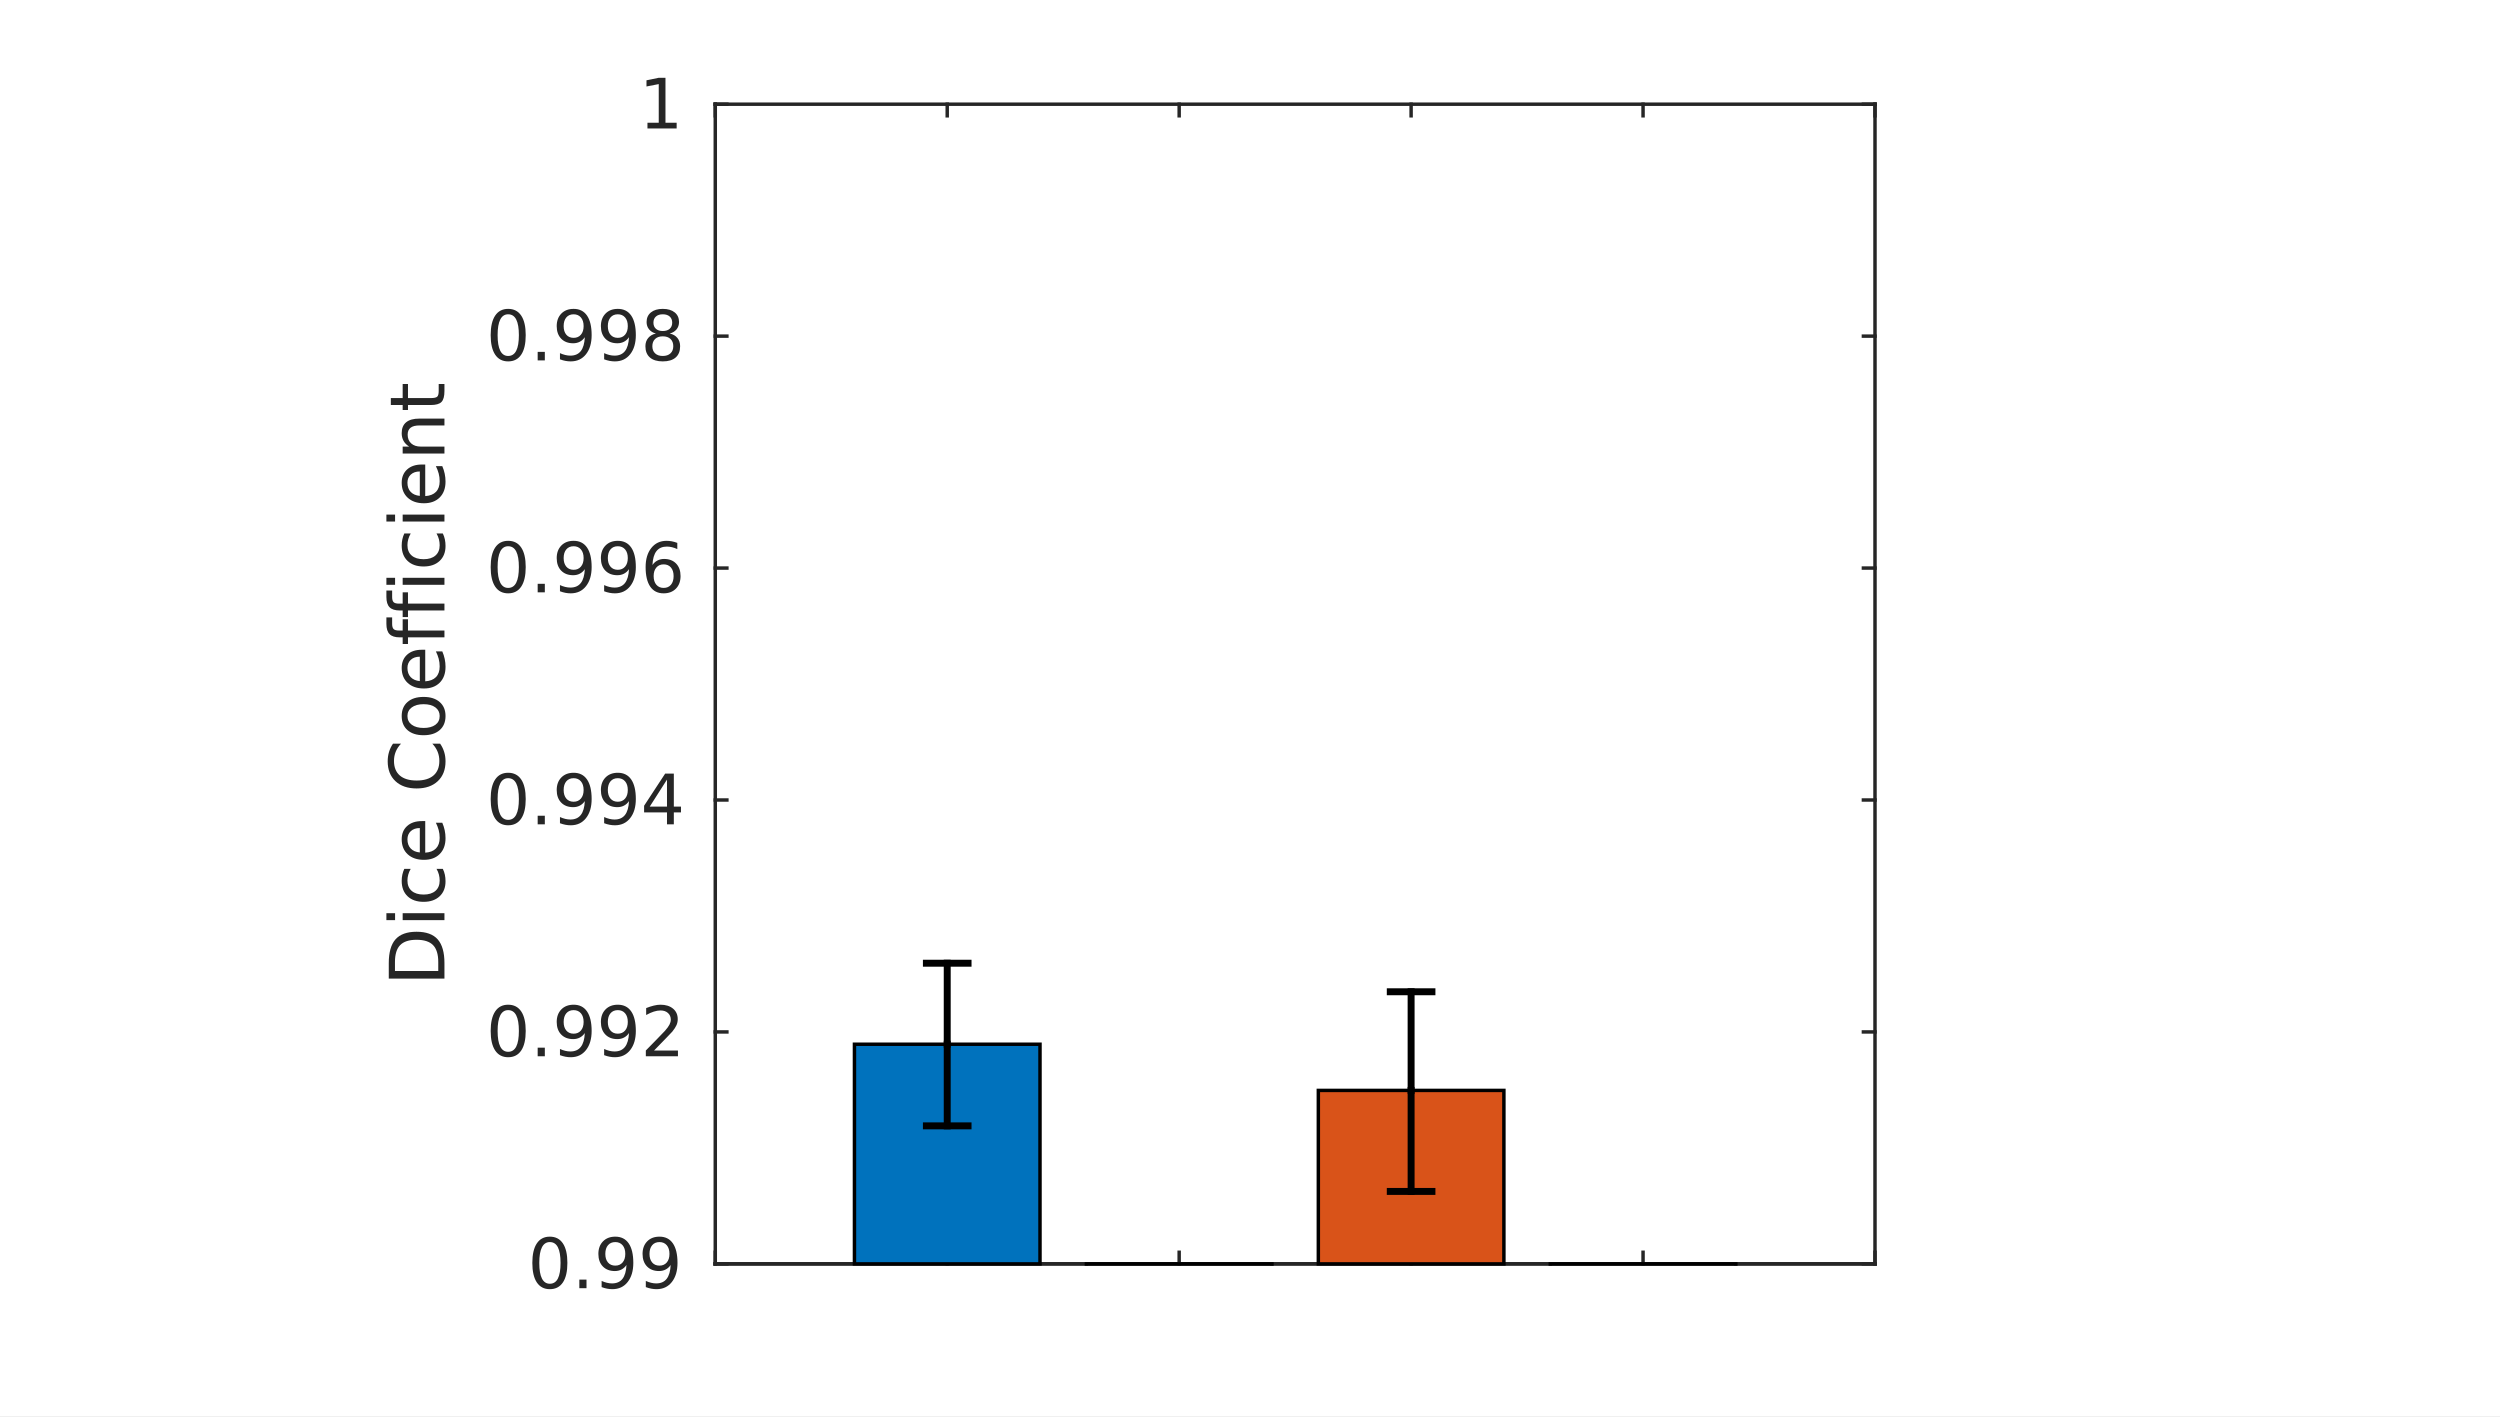 <?xml version="1.0"?>
<!DOCTYPE svg PUBLIC '-//W3C//DTD SVG 1.0//EN'
          'http://www.w3.org/TR/2001/REC-SVG-20010904/DTD/svg10.dtd'>
<svg xmlns:xlink="http://www.w3.org/1999/xlink" style="fill-opacity:1; color-rendering:auto; color-interpolation:auto; text-rendering:auto; stroke:black; stroke-linecap:square; stroke-miterlimit:10; shape-rendering:auto; stroke-opacity:1; fill:black; stroke-dasharray:none; font-weight:normal; stroke-width:1; font-family:'Dialog'; font-style:normal; stroke-linejoin:miter; font-size:12px; stroke-dashoffset:0; image-rendering:auto;" width="360" height="204" xmlns="http://www.w3.org/2000/svg"
><rect width="100%" height="100%" fill="#333333" stroke="none"/><!--Generated by the Batik Graphics2D SVG Generator--><defs id="genericDefs"
  /><g
  ><defs id="defs1"
    ><clipPath clipPathUnits="userSpaceOnUse" id="clipPath1"
      ><path d="M0 0 L360 0 L360 204 L0 204 L0 0 Z"
      /></clipPath
    ></defs
    ><g style="fill:white; stroke:white;"
    ><rect x="0" y="0" width="360" style="clip-path:url(#clipPath1); stroke:none;" height="204"
    /></g
    ><g style="fill:white; text-rendering:optimizeSpeed; color-rendering:optimizeSpeed; image-rendering:optimizeSpeed; shape-rendering:crispEdges; stroke:white; color-interpolation:sRGB;"
    ><rect x="0" width="360" height="204" y="0" style="stroke:none;"
      /><path style="stroke:none;" d="M103 182 L270 182 L270 15 L103 15 Z"
    /></g
    ><g style="fill:rgb(38,38,38); text-rendering:geometricPrecision; image-rendering:optimizeQuality; color-rendering:optimizeQuality; stroke-linejoin:round; stroke:rgb(38,38,38); color-interpolation:linearRGB; stroke-width:0.5;"
    ><line y2="182" style="fill:none;" x1="103" x2="270" y1="182"
      /><line y2="15" style="fill:none;" x1="103" x2="270" y1="15"
      /><line y2="180.33" style="fill:none;" x1="103" x2="103" y1="182"
      /><line y2="180.33" style="fill:none;" x1="136.4" x2="136.4" y1="182"
      /><line y2="180.33" style="fill:none;" x1="169.8" x2="169.8" y1="182"
      /><line y2="180.33" style="fill:none;" x1="203.2" x2="203.2" y1="182"
      /><line y2="180.33" style="fill:none;" x1="236.6" x2="236.6" y1="182"
      /><line y2="180.33" style="fill:none;" x1="270" x2="270" y1="182"
      /><line y2="16.67" style="fill:none;" x1="103" x2="103" y1="15"
      /><line y2="16.67" style="fill:none;" x1="136.4" x2="136.4" y1="15"
      /><line y2="16.67" style="fill:none;" x1="169.8" x2="169.8" y1="15"
      /><line y2="16.67" style="fill:none;" x1="203.2" x2="203.2" y1="15"
      /><line y2="16.67" style="fill:none;" x1="236.6" x2="236.6" y1="15"
      /><line y2="16.67" style="fill:none;" x1="270" x2="270" y1="15"
      /><line y2="15" style="fill:none;" x1="103" x2="103" y1="182"
      /><line y2="15" style="fill:none;" x1="270" x2="270" y1="182"
      /><line y2="182" style="fill:none;" x1="103" x2="104.67" y1="182"
      /><line y2="148.6" style="fill:none;" x1="103" x2="104.67" y1="148.6"
      /><line y2="115.2" style="fill:none;" x1="103" x2="104.67" y1="115.2"
      /><line y2="81.8" style="fill:none;" x1="103" x2="104.67" y1="81.8"
      /><line y2="48.4" style="fill:none;" x1="103" x2="104.67" y1="48.4"
      /><line y2="15" style="fill:none;" x1="103" x2="104.67" y1="15"
      /><line y2="182" style="fill:none;" x1="270" x2="268.33" y1="182"
      /><line y2="148.6" style="fill:none;" x1="270" x2="268.33" y1="148.6"
      /><line y2="115.2" style="fill:none;" x1="270" x2="268.33" y1="115.2"
      /><line y2="81.8" style="fill:none;" x1="270" x2="268.33" y1="81.8"
      /><line y2="48.4" style="fill:none;" x1="270" x2="268.33" y1="48.4"
      /><line y2="15" style="fill:none;" x1="270" x2="268.33" y1="15"
    /></g
    ><g transform="translate(99,182)" style="font-size:10px; fill:rgb(38,38,38); text-rendering:geometricPrecision; color-rendering:optimizeQuality; image-rendering:optimizeQuality; stroke:rgb(38,38,38); color-interpolation:linearRGB;"
    ><path style="stroke:none;" d="M-19.828 -3.141 Q-20.578 -3.141 -20.961 -2.391 Q-21.344 -1.641 -21.344 -0.141 Q-21.344 1.359 -20.961 2.109 Q-20.578 2.859 -19.828 2.859 Q-19.047 2.859 -18.664 2.109 Q-18.281 1.359 -18.281 -0.141 Q-18.281 -1.641 -18.664 -2.391 Q-19.047 -3.141 -19.828 -3.141 ZM-19.828 -3.922 Q-18.594 -3.922 -17.945 -2.953 Q-17.297 -1.984 -17.297 -0.141 Q-17.297 1.703 -17.945 2.672 Q-18.594 3.641 -19.828 3.641 Q-21.047 3.641 -21.695 2.672 Q-22.344 1.703 -22.344 -0.141 Q-22.344 -1.984 -21.695 -2.953 Q-21.047 -3.922 -19.828 -3.922 ZM-15.575 2.266 L-14.544 2.266 L-14.544 3.5 L-15.575 3.5 L-15.575 2.266 ZM-12.365 3.344 L-12.365 2.453 Q-11.99 2.625 -11.607 2.719 Q-11.225 2.812 -10.865 2.812 Q-9.881 2.812 -9.365 2.156 Q-8.85 1.5 -8.787 0.156 Q-9.068 0.578 -9.498 0.805 Q-9.928 1.031 -10.459 1.031 Q-11.553 1.031 -12.193 0.367 Q-12.834 -0.297 -12.834 -1.438 Q-12.834 -2.562 -12.17 -3.242 Q-11.506 -3.922 -10.396 -3.922 Q-9.131 -3.922 -8.467 -2.953 Q-7.803 -1.984 -7.803 -0.141 Q-7.803 1.578 -8.615 2.609 Q-9.428 3.641 -10.818 3.641 Q-11.193 3.641 -11.568 3.57 Q-11.943 3.5 -12.365 3.344 ZM-10.396 0.25 Q-9.74 0.25 -9.35 -0.203 Q-8.959 -0.656 -8.959 -1.438 Q-8.959 -2.234 -9.35 -2.688 Q-9.74 -3.141 -10.396 -3.141 Q-11.068 -3.141 -11.451 -2.688 Q-11.834 -2.234 -11.834 -1.438 Q-11.834 -0.656 -11.451 -0.203 Q-11.068 0.25 -10.396 0.25 ZM-6.003 3.344 L-6.003 2.453 Q-5.628 2.625 -5.245 2.719 Q-4.862 2.812 -4.503 2.812 Q-3.519 2.812 -3.003 2.156 Q-2.487 1.5 -2.425 0.156 Q-2.706 0.578 -3.136 0.805 Q-3.565 1.031 -4.097 1.031 Q-5.19 1.031 -5.831 0.367 Q-6.472 -0.297 -6.472 -1.438 Q-6.472 -2.562 -5.808 -3.242 Q-5.144 -3.922 -4.034 -3.922 Q-2.769 -3.922 -2.104 -2.953 Q-1.44 -1.984 -1.44 -0.141 Q-1.44 1.578 -2.253 2.609 Q-3.065 3.641 -4.456 3.641 Q-4.831 3.641 -5.206 3.57 Q-5.581 3.5 -6.003 3.344 ZM-4.034 0.25 Q-3.378 0.25 -2.987 -0.203 Q-2.597 -0.656 -2.597 -1.438 Q-2.597 -2.234 -2.987 -2.688 Q-3.378 -3.141 -4.034 -3.141 Q-4.706 -3.141 -5.089 -2.688 Q-5.472 -2.234 -5.472 -1.438 Q-5.472 -0.656 -5.089 -0.203 Q-4.706 0.25 -4.034 0.25 Z"
    /></g
    ><g transform="translate(99,148.6)" style="font-size:10px; fill:rgb(38,38,38); text-rendering:geometricPrecision; color-rendering:optimizeQuality; image-rendering:optimizeQuality; stroke:rgb(38,38,38); color-interpolation:linearRGB;"
    ><path style="stroke:none;" d="M-25.828 -3.141 Q-26.578 -3.141 -26.961 -2.391 Q-27.344 -1.641 -27.344 -0.141 Q-27.344 1.359 -26.961 2.109 Q-26.578 2.859 -25.828 2.859 Q-25.047 2.859 -24.664 2.109 Q-24.281 1.359 -24.281 -0.141 Q-24.281 -1.641 -24.664 -2.391 Q-25.047 -3.141 -25.828 -3.141 ZM-25.828 -3.922 Q-24.594 -3.922 -23.945 -2.953 Q-23.297 -1.984 -23.297 -0.141 Q-23.297 1.703 -23.945 2.672 Q-24.594 3.641 -25.828 3.641 Q-27.047 3.641 -27.695 2.672 Q-28.344 1.703 -28.344 -0.141 Q-28.344 -1.984 -27.695 -2.953 Q-27.047 -3.922 -25.828 -3.922 ZM-21.575 2.266 L-20.544 2.266 L-20.544 3.5 L-21.575 3.5 L-21.575 2.266 ZM-18.365 3.344 L-18.365 2.453 Q-17.99 2.625 -17.607 2.719 Q-17.225 2.812 -16.865 2.812 Q-15.881 2.812 -15.365 2.156 Q-14.85 1.5 -14.787 0.156 Q-15.068 0.578 -15.498 0.805 Q-15.928 1.031 -16.459 1.031 Q-17.553 1.031 -18.193 0.367 Q-18.834 -0.297 -18.834 -1.438 Q-18.834 -2.562 -18.17 -3.242 Q-17.506 -3.922 -16.396 -3.922 Q-15.131 -3.922 -14.467 -2.953 Q-13.803 -1.984 -13.803 -0.141 Q-13.803 1.578 -14.615 2.609 Q-15.428 3.641 -16.818 3.641 Q-17.193 3.641 -17.568 3.57 Q-17.943 3.5 -18.365 3.344 ZM-16.396 0.25 Q-15.74 0.25 -15.35 -0.203 Q-14.959 -0.656 -14.959 -1.438 Q-14.959 -2.234 -15.35 -2.688 Q-15.74 -3.141 -16.396 -3.141 Q-17.068 -3.141 -17.451 -2.688 Q-17.834 -2.234 -17.834 -1.438 Q-17.834 -0.656 -17.451 -0.203 Q-17.068 0.25 -16.396 0.25 ZM-12.003 3.344 L-12.003 2.453 Q-11.628 2.625 -11.245 2.719 Q-10.862 2.812 -10.503 2.812 Q-9.519 2.812 -9.003 2.156 Q-8.487 1.5 -8.425 0.156 Q-8.706 0.578 -9.136 0.805 Q-9.565 1.031 -10.097 1.031 Q-11.19 1.031 -11.831 0.367 Q-12.472 -0.297 -12.472 -1.438 Q-12.472 -2.562 -11.808 -3.242 Q-11.144 -3.922 -10.034 -3.922 Q-8.769 -3.922 -8.104 -2.953 Q-7.44 -1.984 -7.44 -0.141 Q-7.44 1.578 -8.253 2.609 Q-9.065 3.641 -10.456 3.641 Q-10.831 3.641 -11.206 3.57 Q-11.581 3.5 -12.003 3.344 ZM-10.034 0.25 Q-9.378 0.25 -8.987 -0.203 Q-8.597 -0.656 -8.597 -1.438 Q-8.597 -2.234 -8.987 -2.688 Q-9.378 -3.141 -10.034 -3.141 Q-10.706 -3.141 -11.089 -2.688 Q-11.472 -2.234 -11.472 -1.438 Q-11.472 -0.656 -11.089 -0.203 Q-10.706 0.25 -10.034 0.25 ZM-4.812 2.672 L-1.375 2.672 L-1.375 3.5 L-6 3.5 L-6 2.672 Q-5.438 2.094 -4.469 1.109 Q-3.5 0.125 -3.25 -0.156 Q-2.781 -0.688 -2.594 -1.055 Q-2.406 -1.422 -2.406 -1.781 Q-2.406 -2.359 -2.812 -2.727 Q-3.219 -3.094 -3.875 -3.094 Q-4.344 -3.094 -4.852 -2.93 Q-5.359 -2.766 -5.953 -2.438 L-5.953 -3.438 Q-5.359 -3.672 -4.844 -3.797 Q-4.328 -3.922 -3.891 -3.922 Q-2.766 -3.922 -2.086 -3.359 Q-1.406 -2.797 -1.406 -1.844 Q-1.406 -1.391 -1.578 -0.992 Q-1.75 -0.594 -2.188 -0.047 Q-2.312 0.094 -2.969 0.773 Q-3.625 1.453 -4.812 2.672 Z"
    /></g
    ><g transform="translate(99,115.2)" style="font-size:10px; fill:rgb(38,38,38); text-rendering:geometricPrecision; color-rendering:optimizeQuality; image-rendering:optimizeQuality; stroke:rgb(38,38,38); color-interpolation:linearRGB;"
    ><path style="stroke:none;" d="M-25.828 -3.141 Q-26.578 -3.141 -26.961 -2.391 Q-27.344 -1.641 -27.344 -0.141 Q-27.344 1.359 -26.961 2.109 Q-26.578 2.859 -25.828 2.859 Q-25.047 2.859 -24.664 2.109 Q-24.281 1.359 -24.281 -0.141 Q-24.281 -1.641 -24.664 -2.391 Q-25.047 -3.141 -25.828 -3.141 ZM-25.828 -3.922 Q-24.594 -3.922 -23.945 -2.953 Q-23.297 -1.984 -23.297 -0.141 Q-23.297 1.703 -23.945 2.672 Q-24.594 3.641 -25.828 3.641 Q-27.047 3.641 -27.695 2.672 Q-28.344 1.703 -28.344 -0.141 Q-28.344 -1.984 -27.695 -2.953 Q-27.047 -3.922 -25.828 -3.922 ZM-21.575 2.266 L-20.544 2.266 L-20.544 3.5 L-21.575 3.5 L-21.575 2.266 ZM-18.365 3.344 L-18.365 2.453 Q-17.99 2.625 -17.607 2.719 Q-17.225 2.812 -16.865 2.812 Q-15.881 2.812 -15.365 2.156 Q-14.85 1.5 -14.787 0.156 Q-15.068 0.578 -15.498 0.805 Q-15.928 1.031 -16.459 1.031 Q-17.553 1.031 -18.193 0.367 Q-18.834 -0.297 -18.834 -1.438 Q-18.834 -2.562 -18.17 -3.242 Q-17.506 -3.922 -16.396 -3.922 Q-15.131 -3.922 -14.467 -2.953 Q-13.803 -1.984 -13.803 -0.141 Q-13.803 1.578 -14.615 2.609 Q-15.428 3.641 -16.818 3.641 Q-17.193 3.641 -17.568 3.57 Q-17.943 3.5 -18.365 3.344 ZM-16.396 0.25 Q-15.74 0.25 -15.35 -0.203 Q-14.959 -0.656 -14.959 -1.438 Q-14.959 -2.234 -15.35 -2.688 Q-15.74 -3.141 -16.396 -3.141 Q-17.068 -3.141 -17.451 -2.688 Q-17.834 -2.234 -17.834 -1.438 Q-17.834 -0.656 -17.451 -0.203 Q-17.068 0.25 -16.396 0.25 ZM-12.003 3.344 L-12.003 2.453 Q-11.628 2.625 -11.245 2.719 Q-10.862 2.812 -10.503 2.812 Q-9.519 2.812 -9.003 2.156 Q-8.487 1.5 -8.425 0.156 Q-8.706 0.578 -9.136 0.805 Q-9.565 1.031 -10.097 1.031 Q-11.19 1.031 -11.831 0.367 Q-12.472 -0.297 -12.472 -1.438 Q-12.472 -2.562 -11.808 -3.242 Q-11.144 -3.922 -10.034 -3.922 Q-8.769 -3.922 -8.104 -2.953 Q-7.44 -1.984 -7.44 -0.141 Q-7.44 1.578 -8.253 2.609 Q-9.065 3.641 -10.456 3.641 Q-10.831 3.641 -11.206 3.57 Q-11.581 3.5 -12.003 3.344 ZM-10.034 0.25 Q-9.378 0.25 -8.987 -0.203 Q-8.597 -0.656 -8.597 -1.438 Q-8.597 -2.234 -8.987 -2.688 Q-9.378 -3.141 -10.034 -3.141 Q-10.706 -3.141 -11.089 -2.688 Q-11.472 -2.234 -11.472 -1.438 Q-11.472 -0.656 -11.089 -0.203 Q-10.706 0.25 -10.034 0.25 ZM-2.953 -2.938 L-5.438 0.953 L-2.953 0.953 L-2.953 -2.938 ZM-3.219 -3.797 L-1.969 -3.797 L-1.969 0.953 L-0.938 0.953 L-0.938 1.781 L-1.969 1.781 L-1.969 3.5 L-2.953 3.5 L-2.953 1.781 L-6.25 1.781 L-6.25 0.828 L-3.219 -3.797 Z"
    /></g
    ><g transform="translate(99,81.8)" style="font-size:10px; fill:rgb(38,38,38); text-rendering:geometricPrecision; color-rendering:optimizeQuality; image-rendering:optimizeQuality; stroke:rgb(38,38,38); color-interpolation:linearRGB;"
    ><path style="stroke:none;" d="M-25.828 -3.141 Q-26.578 -3.141 -26.961 -2.391 Q-27.344 -1.641 -27.344 -0.141 Q-27.344 1.359 -26.961 2.109 Q-26.578 2.859 -25.828 2.859 Q-25.047 2.859 -24.664 2.109 Q-24.281 1.359 -24.281 -0.141 Q-24.281 -1.641 -24.664 -2.391 Q-25.047 -3.141 -25.828 -3.141 ZM-25.828 -3.922 Q-24.594 -3.922 -23.945 -2.953 Q-23.297 -1.984 -23.297 -0.141 Q-23.297 1.703 -23.945 2.672 Q-24.594 3.641 -25.828 3.641 Q-27.047 3.641 -27.695 2.672 Q-28.344 1.703 -28.344 -0.141 Q-28.344 -1.984 -27.695 -2.953 Q-27.047 -3.922 -25.828 -3.922 ZM-21.575 2.266 L-20.544 2.266 L-20.544 3.5 L-21.575 3.5 L-21.575 2.266 ZM-18.365 3.344 L-18.365 2.453 Q-17.99 2.625 -17.607 2.719 Q-17.225 2.812 -16.865 2.812 Q-15.881 2.812 -15.365 2.156 Q-14.85 1.5 -14.787 0.156 Q-15.068 0.578 -15.498 0.805 Q-15.928 1.031 -16.459 1.031 Q-17.553 1.031 -18.193 0.367 Q-18.834 -0.297 -18.834 -1.438 Q-18.834 -2.562 -18.17 -3.242 Q-17.506 -3.922 -16.396 -3.922 Q-15.131 -3.922 -14.467 -2.953 Q-13.803 -1.984 -13.803 -0.141 Q-13.803 1.578 -14.615 2.609 Q-15.428 3.641 -16.818 3.641 Q-17.193 3.641 -17.568 3.57 Q-17.943 3.5 -18.365 3.344 ZM-16.396 0.25 Q-15.74 0.25 -15.35 -0.203 Q-14.959 -0.656 -14.959 -1.438 Q-14.959 -2.234 -15.35 -2.688 Q-15.74 -3.141 -16.396 -3.141 Q-17.068 -3.141 -17.451 -2.688 Q-17.834 -2.234 -17.834 -1.438 Q-17.834 -0.656 -17.451 -0.203 Q-17.068 0.25 -16.396 0.25 ZM-12.003 3.344 L-12.003 2.453 Q-11.628 2.625 -11.245 2.719 Q-10.862 2.812 -10.503 2.812 Q-9.519 2.812 -9.003 2.156 Q-8.487 1.5 -8.425 0.156 Q-8.706 0.578 -9.136 0.805 Q-9.565 1.031 -10.097 1.031 Q-11.19 1.031 -11.831 0.367 Q-12.472 -0.297 -12.472 -1.438 Q-12.472 -2.562 -11.808 -3.242 Q-11.144 -3.922 -10.034 -3.922 Q-8.769 -3.922 -8.104 -2.953 Q-7.44 -1.984 -7.44 -0.141 Q-7.44 1.578 -8.253 2.609 Q-9.065 3.641 -10.456 3.641 Q-10.831 3.641 -11.206 3.57 Q-11.581 3.5 -12.003 3.344 ZM-10.034 0.25 Q-9.378 0.25 -8.987 -0.203 Q-8.597 -0.656 -8.597 -1.438 Q-8.597 -2.234 -8.987 -2.688 Q-9.378 -3.141 -10.034 -3.141 Q-10.706 -3.141 -11.089 -2.688 Q-11.472 -2.234 -11.472 -1.438 Q-11.472 -0.656 -11.089 -0.203 Q-10.706 0.25 -10.034 0.25 ZM-3.438 -0.531 Q-4.094 -0.531 -4.484 -0.078 Q-4.875 0.375 -4.875 1.156 Q-4.875 1.953 -4.484 2.406 Q-4.094 2.859 -3.438 2.859 Q-2.766 2.859 -2.383 2.406 Q-2 1.953 -2 1.156 Q-2 0.375 -2.383 -0.078 Q-2.766 -0.531 -3.438 -0.531 ZM-1.469 -3.625 L-1.469 -2.734 Q-1.844 -2.906 -2.227 -3 Q-2.609 -3.094 -2.969 -3.094 Q-3.953 -3.094 -4.469 -2.438 Q-4.984 -1.781 -5.047 -0.438 Q-4.766 -0.859 -4.328 -1.086 Q-3.891 -1.312 -3.375 -1.312 Q-2.281 -1.312 -1.641 -0.648 Q-1 0.016 -1 1.156 Q-1 2.281 -1.664 2.961 Q-2.328 3.641 -3.438 3.641 Q-4.703 3.641 -5.367 2.672 Q-6.031 1.703 -6.031 -0.141 Q-6.031 -1.859 -5.211 -2.891 Q-4.391 -3.922 -3.016 -3.922 Q-2.641 -3.922 -2.266 -3.852 Q-1.891 -3.781 -1.469 -3.625 Z"
    /></g
    ><g transform="translate(99,48.4)" style="font-size:10px; fill:rgb(38,38,38); text-rendering:geometricPrecision; color-rendering:optimizeQuality; image-rendering:optimizeQuality; stroke:rgb(38,38,38); color-interpolation:linearRGB;"
    ><path style="stroke:none;" d="M-25.828 -3.141 Q-26.578 -3.141 -26.961 -2.391 Q-27.344 -1.641 -27.344 -0.141 Q-27.344 1.359 -26.961 2.109 Q-26.578 2.859 -25.828 2.859 Q-25.047 2.859 -24.664 2.109 Q-24.281 1.359 -24.281 -0.141 Q-24.281 -1.641 -24.664 -2.391 Q-25.047 -3.141 -25.828 -3.141 ZM-25.828 -3.922 Q-24.594 -3.922 -23.945 -2.953 Q-23.297 -1.984 -23.297 -0.141 Q-23.297 1.703 -23.945 2.672 Q-24.594 3.641 -25.828 3.641 Q-27.047 3.641 -27.695 2.672 Q-28.344 1.703 -28.344 -0.141 Q-28.344 -1.984 -27.695 -2.953 Q-27.047 -3.922 -25.828 -3.922 ZM-21.575 2.266 L-20.544 2.266 L-20.544 3.5 L-21.575 3.5 L-21.575 2.266 ZM-18.365 3.344 L-18.365 2.453 Q-17.99 2.625 -17.607 2.719 Q-17.225 2.812 -16.865 2.812 Q-15.881 2.812 -15.365 2.156 Q-14.85 1.5 -14.787 0.156 Q-15.068 0.578 -15.498 0.805 Q-15.928 1.031 -16.459 1.031 Q-17.553 1.031 -18.193 0.367 Q-18.834 -0.297 -18.834 -1.438 Q-18.834 -2.562 -18.17 -3.242 Q-17.506 -3.922 -16.396 -3.922 Q-15.131 -3.922 -14.467 -2.953 Q-13.803 -1.984 -13.803 -0.141 Q-13.803 1.578 -14.615 2.609 Q-15.428 3.641 -16.818 3.641 Q-17.193 3.641 -17.568 3.57 Q-17.943 3.5 -18.365 3.344 ZM-16.396 0.25 Q-15.74 0.25 -15.35 -0.203 Q-14.959 -0.656 -14.959 -1.438 Q-14.959 -2.234 -15.35 -2.688 Q-15.74 -3.141 -16.396 -3.141 Q-17.068 -3.141 -17.451 -2.688 Q-17.834 -2.234 -17.834 -1.438 Q-17.834 -0.656 -17.451 -0.203 Q-17.068 0.25 -16.396 0.25 ZM-12.003 3.344 L-12.003 2.453 Q-11.628 2.625 -11.245 2.719 Q-10.862 2.812 -10.503 2.812 Q-9.519 2.812 -9.003 2.156 Q-8.487 1.5 -8.425 0.156 Q-8.706 0.578 -9.136 0.805 Q-9.565 1.031 -10.097 1.031 Q-11.19 1.031 -11.831 0.367 Q-12.472 -0.297 -12.472 -1.438 Q-12.472 -2.562 -11.808 -3.242 Q-11.144 -3.922 -10.034 -3.922 Q-8.769 -3.922 -8.104 -2.953 Q-7.44 -1.984 -7.44 -0.141 Q-7.44 1.578 -8.253 2.609 Q-9.065 3.641 -10.456 3.641 Q-10.831 3.641 -11.206 3.57 Q-11.581 3.5 -12.003 3.344 ZM-10.034 0.25 Q-9.378 0.25 -8.987 -0.203 Q-8.597 -0.656 -8.597 -1.438 Q-8.597 -2.234 -8.987 -2.688 Q-9.378 -3.141 -10.034 -3.141 Q-10.706 -3.141 -11.089 -2.688 Q-11.472 -2.234 -11.472 -1.438 Q-11.472 -0.656 -11.089 -0.203 Q-10.706 0.25 -10.034 0.25 ZM-3.562 0.031 Q-4.266 0.031 -4.664 0.414 Q-5.062 0.797 -5.062 1.453 Q-5.062 2.109 -4.664 2.484 Q-4.266 2.859 -3.562 2.859 Q-2.859 2.859 -2.453 2.484 Q-2.047 2.109 -2.047 1.453 Q-2.047 0.797 -2.445 0.414 Q-2.844 0.031 -3.562 0.031 ZM-4.547 -0.375 Q-5.172 -0.531 -5.531 -0.969 Q-5.891 -1.406 -5.891 -2.031 Q-5.891 -2.906 -5.266 -3.414 Q-4.641 -3.922 -3.562 -3.922 Q-2.469 -3.922 -1.844 -3.414 Q-1.219 -2.906 -1.219 -2.031 Q-1.219 -1.406 -1.578 -0.969 Q-1.938 -0.531 -2.562 -0.375 Q-1.844 -0.219 -1.453 0.266 Q-1.062 0.75 -1.062 1.453 Q-1.062 2.516 -1.703 3.078 Q-2.344 3.641 -3.562 3.641 Q-4.766 3.641 -5.414 3.078 Q-6.062 2.516 -6.062 1.453 Q-6.062 0.75 -5.656 0.266 Q-5.25 -0.219 -4.547 -0.375 ZM-4.906 -1.938 Q-4.906 -1.375 -4.547 -1.055 Q-4.188 -0.734 -3.562 -0.734 Q-2.922 -0.734 -2.562 -1.055 Q-2.203 -1.375 -2.203 -1.938 Q-2.203 -2.5 -2.562 -2.82 Q-2.922 -3.141 -3.562 -3.141 Q-4.188 -3.141 -4.547 -2.82 Q-4.906 -2.5 -4.906 -1.938 Z"
    /></g
    ><g transform="translate(99,15)" style="font-size:10px; fill:rgb(38,38,38); text-rendering:geometricPrecision; color-rendering:optimizeQuality; image-rendering:optimizeQuality; stroke:rgb(38,38,38); color-interpolation:linearRGB;"
    ><path style="stroke:none;" d="M-5.766 2.672 L-4.141 2.672 L-4.141 -2.891 L-5.906 -2.547 L-5.906 -3.438 L-4.156 -3.797 L-3.172 -3.797 L-3.172 2.672 L-1.562 2.672 L-1.562 3.5 L-5.766 3.5 L-5.766 2.672 Z"
    /></g
    ><g transform="translate(67,98.5) rotate(-90)" style="font-size:11px; fill:rgb(38,38,38); text-rendering:geometricPrecision; color-rendering:optimizeQuality; image-rendering:optimizeQuality; stroke:rgb(38,38,38); color-interpolation:linearRGB;"
    ><path style="stroke:none;" d="M-41.328 -10.125 L-41.328 -3.891 L-40.031 -3.891 Q-38.359 -3.891 -37.594 -4.641 Q-36.828 -5.391 -36.828 -7.016 Q-36.828 -8.625 -37.594 -9.375 Q-38.359 -10.125 -40.031 -10.125 L-41.328 -10.125 ZM-42.422 -11.016 L-40.188 -11.016 Q-37.859 -11.016 -36.766 -10.047 Q-35.672 -9.078 -35.672 -7.016 Q-35.672 -4.938 -36.773 -3.969 Q-37.875 -3 -40.188 -3 L-42.422 -3 L-42.422 -11.016 ZM-33.998 -9.016 L-32.998 -9.016 L-32.998 -3 L-33.998 -3 L-33.998 -9.016 ZM-33.998 -11.359 L-32.998 -11.359 L-32.998 -10.109 L-33.998 -10.109 L-33.998 -11.359 ZM-26.614 -8.781 L-26.614 -7.859 Q-27.02 -8.094 -27.442 -8.211 Q-27.864 -8.328 -28.302 -8.328 Q-29.255 -8.328 -29.786 -7.719 Q-30.317 -7.109 -30.317 -6 Q-30.317 -4.906 -29.786 -4.297 Q-29.255 -3.688 -28.302 -3.688 Q-27.864 -3.688 -27.442 -3.797 Q-27.02 -3.906 -26.614 -4.141 L-26.614 -3.234 Q-27.02 -3.031 -27.466 -2.938 Q-27.911 -2.844 -28.411 -2.844 Q-29.77 -2.844 -30.567 -3.695 Q-31.364 -4.547 -31.364 -6 Q-31.364 -7.469 -30.56 -8.312 Q-29.755 -9.156 -28.349 -9.156 Q-27.88 -9.156 -27.45 -9.062 Q-27.02 -8.969 -26.614 -8.781 ZM-19.738 -6.25 L-19.738 -5.766 L-24.285 -5.766 Q-24.223 -4.75 -23.676 -4.219 Q-23.129 -3.688 -22.145 -3.688 Q-21.566 -3.688 -21.035 -3.828 Q-20.504 -3.969 -19.973 -4.234 L-19.973 -3.312 Q-20.504 -3.078 -21.066 -2.961 Q-21.629 -2.844 -22.191 -2.844 Q-23.645 -2.844 -24.48 -3.68 Q-25.316 -4.516 -25.316 -5.953 Q-25.316 -7.422 -24.52 -8.289 Q-23.723 -9.156 -22.363 -9.156 Q-21.16 -9.156 -20.449 -8.375 Q-19.738 -7.594 -19.738 -6.25 ZM-20.738 -6.547 Q-20.738 -7.359 -21.184 -7.844 Q-21.629 -8.328 -22.363 -8.328 Q-23.191 -8.328 -23.684 -7.859 Q-24.176 -7.391 -24.254 -6.547 L-20.738 -6.547 ZM-8.584 -10.406 L-8.584 -9.25 Q-9.13 -9.766 -9.748 -10.016 Q-10.365 -10.266 -11.068 -10.266 Q-12.443 -10.266 -13.169 -9.43 Q-13.896 -8.594 -13.896 -7 Q-13.896 -5.422 -13.169 -4.578 Q-12.443 -3.734 -11.068 -3.734 Q-10.365 -3.734 -9.748 -3.984 Q-9.13 -4.234 -8.584 -4.75 L-8.584 -3.625 Q-9.146 -3.234 -9.779 -3.039 Q-10.412 -2.844 -11.13 -2.844 Q-12.943 -2.844 -13.99 -3.961 Q-15.037 -5.078 -15.037 -7 Q-15.037 -8.938 -13.99 -10.055 Q-12.943 -11.172 -11.13 -11.172 Q-10.412 -11.172 -9.771 -10.977 Q-9.13 -10.781 -8.584 -10.406 ZM-4.606 -8.328 Q-5.403 -8.328 -5.864 -7.703 Q-6.325 -7.078 -6.325 -6 Q-6.325 -4.922 -5.872 -4.305 Q-5.418 -3.688 -4.606 -3.688 Q-3.825 -3.688 -3.364 -4.305 Q-2.903 -4.922 -2.903 -6 Q-2.903 -7.078 -3.364 -7.703 Q-3.825 -8.328 -4.606 -8.328 ZM-4.606 -9.156 Q-3.325 -9.156 -2.59 -8.32 Q-1.856 -7.484 -1.856 -6 Q-1.856 -4.531 -2.59 -3.688 Q-3.325 -2.844 -4.606 -2.844 Q-5.903 -2.844 -6.637 -3.688 Q-7.372 -4.531 -7.372 -6 Q-7.372 -7.484 -6.637 -8.32 Q-5.903 -9.156 -4.606 -9.156 ZM4.936 -6.25 L4.936 -5.766 L0.39 -5.766 Q0.452 -4.75 0.999 -4.219 Q1.546 -3.688 2.53 -3.688 Q3.108 -3.688 3.64 -3.828 Q4.171 -3.969 4.702 -4.234 L4.702 -3.312 Q4.171 -3.078 3.608 -2.961 Q3.046 -2.844 2.483 -2.844 Q1.03 -2.844 0.194 -3.68 Q-0.642 -4.516 -0.642 -5.953 Q-0.642 -7.422 0.155 -8.289 Q0.952 -9.156 2.312 -9.156 Q3.515 -9.156 4.226 -8.375 Q4.936 -7.594 4.936 -6.25 ZM3.937 -6.547 Q3.937 -7.359 3.491 -7.844 Q3.046 -8.328 2.312 -8.328 Q1.483 -8.328 0.991 -7.859 Q0.499 -7.391 0.421 -6.547 L3.937 -6.547 ZM9.595 -11.359 L9.595 -10.531 L8.657 -10.531 Q8.126 -10.531 7.915 -10.32 Q7.704 -10.109 7.704 -9.547 L7.704 -9.016 L9.329 -9.016 L9.329 -8.25 L7.704 -8.25 L7.704 -3 L6.72 -3 L6.72 -8.25 L5.767 -8.25 L5.767 -9.016 L6.72 -9.016 L6.72 -9.438 Q6.72 -10.438 7.181 -10.898 Q7.642 -11.359 8.657 -11.359 L9.595 -11.359 ZM13.467 -11.359 L13.467 -10.531 L12.53 -10.531 Q11.998 -10.531 11.788 -10.32 Q11.577 -10.109 11.577 -9.547 L11.577 -9.016 L13.202 -9.016 L13.202 -8.25 L11.577 -8.25 L11.577 -3 L10.592 -3 L10.592 -8.25 L9.639 -8.25 L9.639 -9.016 L10.592 -9.016 L10.592 -9.438 Q10.592 -10.438 11.053 -10.898 Q11.514 -11.359 12.53 -11.359 L13.467 -11.359 ZM14.293 -9.016 L15.293 -9.016 L15.293 -3 L14.293 -3 L14.293 -9.016 ZM14.293 -11.359 L15.293 -11.359 L15.293 -10.109 L14.293 -10.109 L14.293 -11.359 ZM21.677 -8.781 L21.677 -7.859 Q21.271 -8.094 20.849 -8.211 Q20.427 -8.328 19.99 -8.328 Q19.037 -8.328 18.505 -7.719 Q17.974 -7.109 17.974 -6 Q17.974 -4.906 18.505 -4.297 Q19.037 -3.688 19.99 -3.688 Q20.427 -3.688 20.849 -3.797 Q21.271 -3.906 21.677 -4.141 L21.677 -3.234 Q21.271 -3.031 20.826 -2.938 Q20.38 -2.844 19.88 -2.844 Q18.521 -2.844 17.724 -3.695 Q16.927 -4.547 16.927 -6 Q16.927 -7.469 17.732 -8.312 Q18.537 -9.156 19.943 -9.156 Q20.412 -9.156 20.841 -9.062 Q21.271 -8.969 21.677 -8.781 ZM23.397 -9.016 L24.397 -9.016 L24.397 -3 L23.397 -3 L23.397 -9.016 ZM23.397 -11.359 L24.397 -11.359 L24.397 -10.109 L23.397 -10.109 L23.397 -11.359 ZM31.609 -6.25 L31.609 -5.766 L27.062 -5.766 Q27.125 -4.75 27.672 -4.219 Q28.219 -3.688 29.203 -3.688 Q29.781 -3.688 30.312 -3.828 Q30.844 -3.969 31.375 -4.234 L31.375 -3.312 Q30.844 -3.078 30.281 -2.961 Q29.719 -2.844 29.156 -2.844 Q27.703 -2.844 26.867 -3.68 Q26.031 -4.516 26.031 -5.953 Q26.031 -7.422 26.828 -8.289 Q27.625 -9.156 28.984 -9.156 Q30.188 -9.156 30.898 -8.375 Q31.609 -7.594 31.609 -6.25 ZM30.609 -6.547 Q30.609 -7.359 30.164 -7.844 Q29.719 -8.328 28.984 -8.328 Q28.156 -8.328 27.664 -7.859 Q27.172 -7.391 27.094 -6.547 L30.609 -6.547 ZM38.221 -6.625 L38.221 -3 L37.236 -3 L37.236 -6.594 Q37.236 -7.453 36.908 -7.875 Q36.58 -8.297 35.908 -8.297 Q35.111 -8.297 34.65 -7.789 Q34.19 -7.281 34.19 -6.406 L34.19 -3 L33.19 -3 L33.19 -9.016 L34.19 -9.016 L34.19 -8.078 Q34.533 -8.625 35.018 -8.891 Q35.502 -9.156 36.127 -9.156 Q37.158 -9.156 37.69 -8.516 Q38.221 -7.875 38.221 -6.625 ZM41.177 -10.719 L41.177 -9.016 L43.208 -9.016 L43.208 -8.25 L41.177 -8.25 L41.177 -4.984 Q41.177 -4.25 41.38 -4.039 Q41.583 -3.828 42.192 -3.828 L43.208 -3.828 L43.208 -3 L42.192 -3 Q41.052 -3 40.614 -3.43 Q40.177 -3.859 40.177 -4.984 L40.177 -8.25 L39.458 -8.25 L39.458 -9.016 L40.177 -9.016 L40.177 -10.719 L41.177 -10.719 Z"
    /></g
    ><g style="stroke-linecap:butt; fill:rgb(38,38,38); text-rendering:geometricPrecision; image-rendering:optimizeQuality; color-rendering:optimizeQuality; stroke-linejoin:round; stroke:rgb(38,38,38); color-interpolation:linearRGB; stroke-width:0.5;"
    ><line y2="182" style="fill:none;" x1="103" x2="270" y1="182"
    /></g
    ><g style="fill:rgb(0,114,189); text-rendering:optimizeSpeed; color-rendering:optimizeSpeed; image-rendering:optimizeSpeed; shape-rendering:crispEdges; stroke:rgb(0,114,189); color-interpolation:sRGB;"
    ><path style="stroke:none;" d="M149.76 182 L149.76 150.37 L123.04 150.37 L123.04 182 Z"
    /></g
    ><g style="text-rendering:geometricPrecision; stroke-width:0.5; color-interpolation:linearRGB; color-rendering:optimizeQuality; stroke-linecap:butt; image-rendering:optimizeQuality;"
    ><path d="M123.04 182 L123.04 150.37 L149.76 150.37 L149.76 182 Z" style="fill:none; fill-rule:evenodd;"
    /></g
    ><g style="fill:rgb(247,129,191); text-rendering:optimizeSpeed; color-rendering:optimizeSpeed; image-rendering:optimizeSpeed; shape-rendering:crispEdges; stroke:rgb(247,129,191); color-interpolation:sRGB;"
    ><path style="stroke:none;" d="M156.44 182 L156.44 182.02 L183.16 182.02 L183.16 182 Z"
    /></g
    ><g style="text-rendering:geometricPrecision; stroke-width:0.5; color-interpolation:linearRGB; color-rendering:optimizeQuality; stroke-linecap:butt; image-rendering:optimizeQuality;"
    ><path d="M183.16 182.02 L183.16 182 L156.44 182 L156.44 182.02" style="fill:none; fill-rule:evenodd;"
    /></g
    ><g style="fill:rgb(217,83,25); text-rendering:optimizeSpeed; color-rendering:optimizeSpeed; image-rendering:optimizeSpeed; shape-rendering:crispEdges; stroke:rgb(217,83,25); color-interpolation:sRGB;"
    ><path style="stroke:none;" d="M216.56 182 L216.56 157.019 L189.84 157.019 L189.84 182 Z"
    /></g
    ><g style="text-rendering:geometricPrecision; stroke-width:0.5; color-interpolation:linearRGB; color-rendering:optimizeQuality; stroke-linecap:butt; image-rendering:optimizeQuality;"
    ><path d="M189.84 182 L189.84 157.019 L216.56 157.019 L216.56 182 Z" style="fill:none; fill-rule:evenodd;"
    /></g
    ><g style="fill:rgb(119,172,48); text-rendering:optimizeSpeed; color-rendering:optimizeSpeed; image-rendering:optimizeSpeed; shape-rendering:crispEdges; stroke:rgb(119,172,48); color-interpolation:sRGB;"
    ><path style="stroke:none;" d="M223.24 182 L223.24 182.02 L249.96 182.02 L249.96 182 Z"
    /></g
    ><g style="text-rendering:geometricPrecision; stroke-width:0.5; color-interpolation:linearRGB; color-rendering:optimizeQuality; stroke-linecap:butt; image-rendering:optimizeQuality;"
    ><path d="M249.96 182.02 L249.96 182 L223.24 182 L223.24 182.02" style="fill:none; fill-rule:evenodd;"
      /><line x1="136.4" x2="136.4" y1="150.37" style="fill:none; stroke-linejoin:round; stroke-width:1;" y2="162.123"
      /><line x1="203.2" x2="203.2" y1="157.019" style="fill:none; stroke-linejoin:round; stroke-width:1;" y2="171.566"
      /><line x1="136.4" x2="136.4" y1="150.37" style="fill:none; stroke-linejoin:round; stroke-width:1;" y2="138.704"
      /><line x1="203.2" x2="203.2" y1="157.019" style="fill:none; stroke-linejoin:round; stroke-width:1;" y2="142.814"
    /></g
    ><g style="text-rendering:geometricPrecision; color-rendering:optimizeQuality; color-interpolation:linearRGB; image-rendering:optimizeQuality;" transform="translate(136.4,162.123)"
    ><path style="stroke:none;" d="M-3 0 L3 0"
    /></g
    ><g transform="translate(136.4,162.123)" style="text-rendering:geometricPrecision; color-rendering:optimizeQuality; color-interpolation:linearRGB; stroke-linecap:butt; image-rendering:optimizeQuality;"
    ><path style="fill:none;" d="M-3 0 L3 0"
    /></g
    ><g style="text-rendering:geometricPrecision; color-rendering:optimizeQuality; color-interpolation:linearRGB; image-rendering:optimizeQuality;" transform="translate(203.2,171.566)"
    ><path style="stroke:none;" d="M-3 0 L3 0"
    /></g
    ><g transform="translate(203.2,171.566)" style="text-rendering:geometricPrecision; color-rendering:optimizeQuality; color-interpolation:linearRGB; stroke-linecap:butt; image-rendering:optimizeQuality;"
    ><path style="fill:none;" d="M-3 0 L3 0"
    /></g
    ><g style="text-rendering:geometricPrecision; color-rendering:optimizeQuality; color-interpolation:linearRGB; image-rendering:optimizeQuality;" transform="translate(136.4,138.704)"
    ><path style="stroke:none;" d="M-3 0 L3 0"
    /></g
    ><g transform="translate(136.4,138.704)" style="text-rendering:geometricPrecision; color-rendering:optimizeQuality; color-interpolation:linearRGB; stroke-linecap:butt; image-rendering:optimizeQuality;"
    ><path style="fill:none;" d="M-3 0 L3 0"
    /></g
    ><g style="text-rendering:geometricPrecision; color-rendering:optimizeQuality; color-interpolation:linearRGB; image-rendering:optimizeQuality;" transform="translate(203.2,142.814)"
    ><path style="stroke:none;" d="M-3 0 L3 0"
    /></g
    ><g transform="translate(203.2,142.814)" style="text-rendering:geometricPrecision; color-rendering:optimizeQuality; color-interpolation:linearRGB; stroke-linecap:butt; image-rendering:optimizeQuality;"
    ><path style="fill:none;" d="M-3 0 L3 0"
    /></g
  ></g
></svg
>
